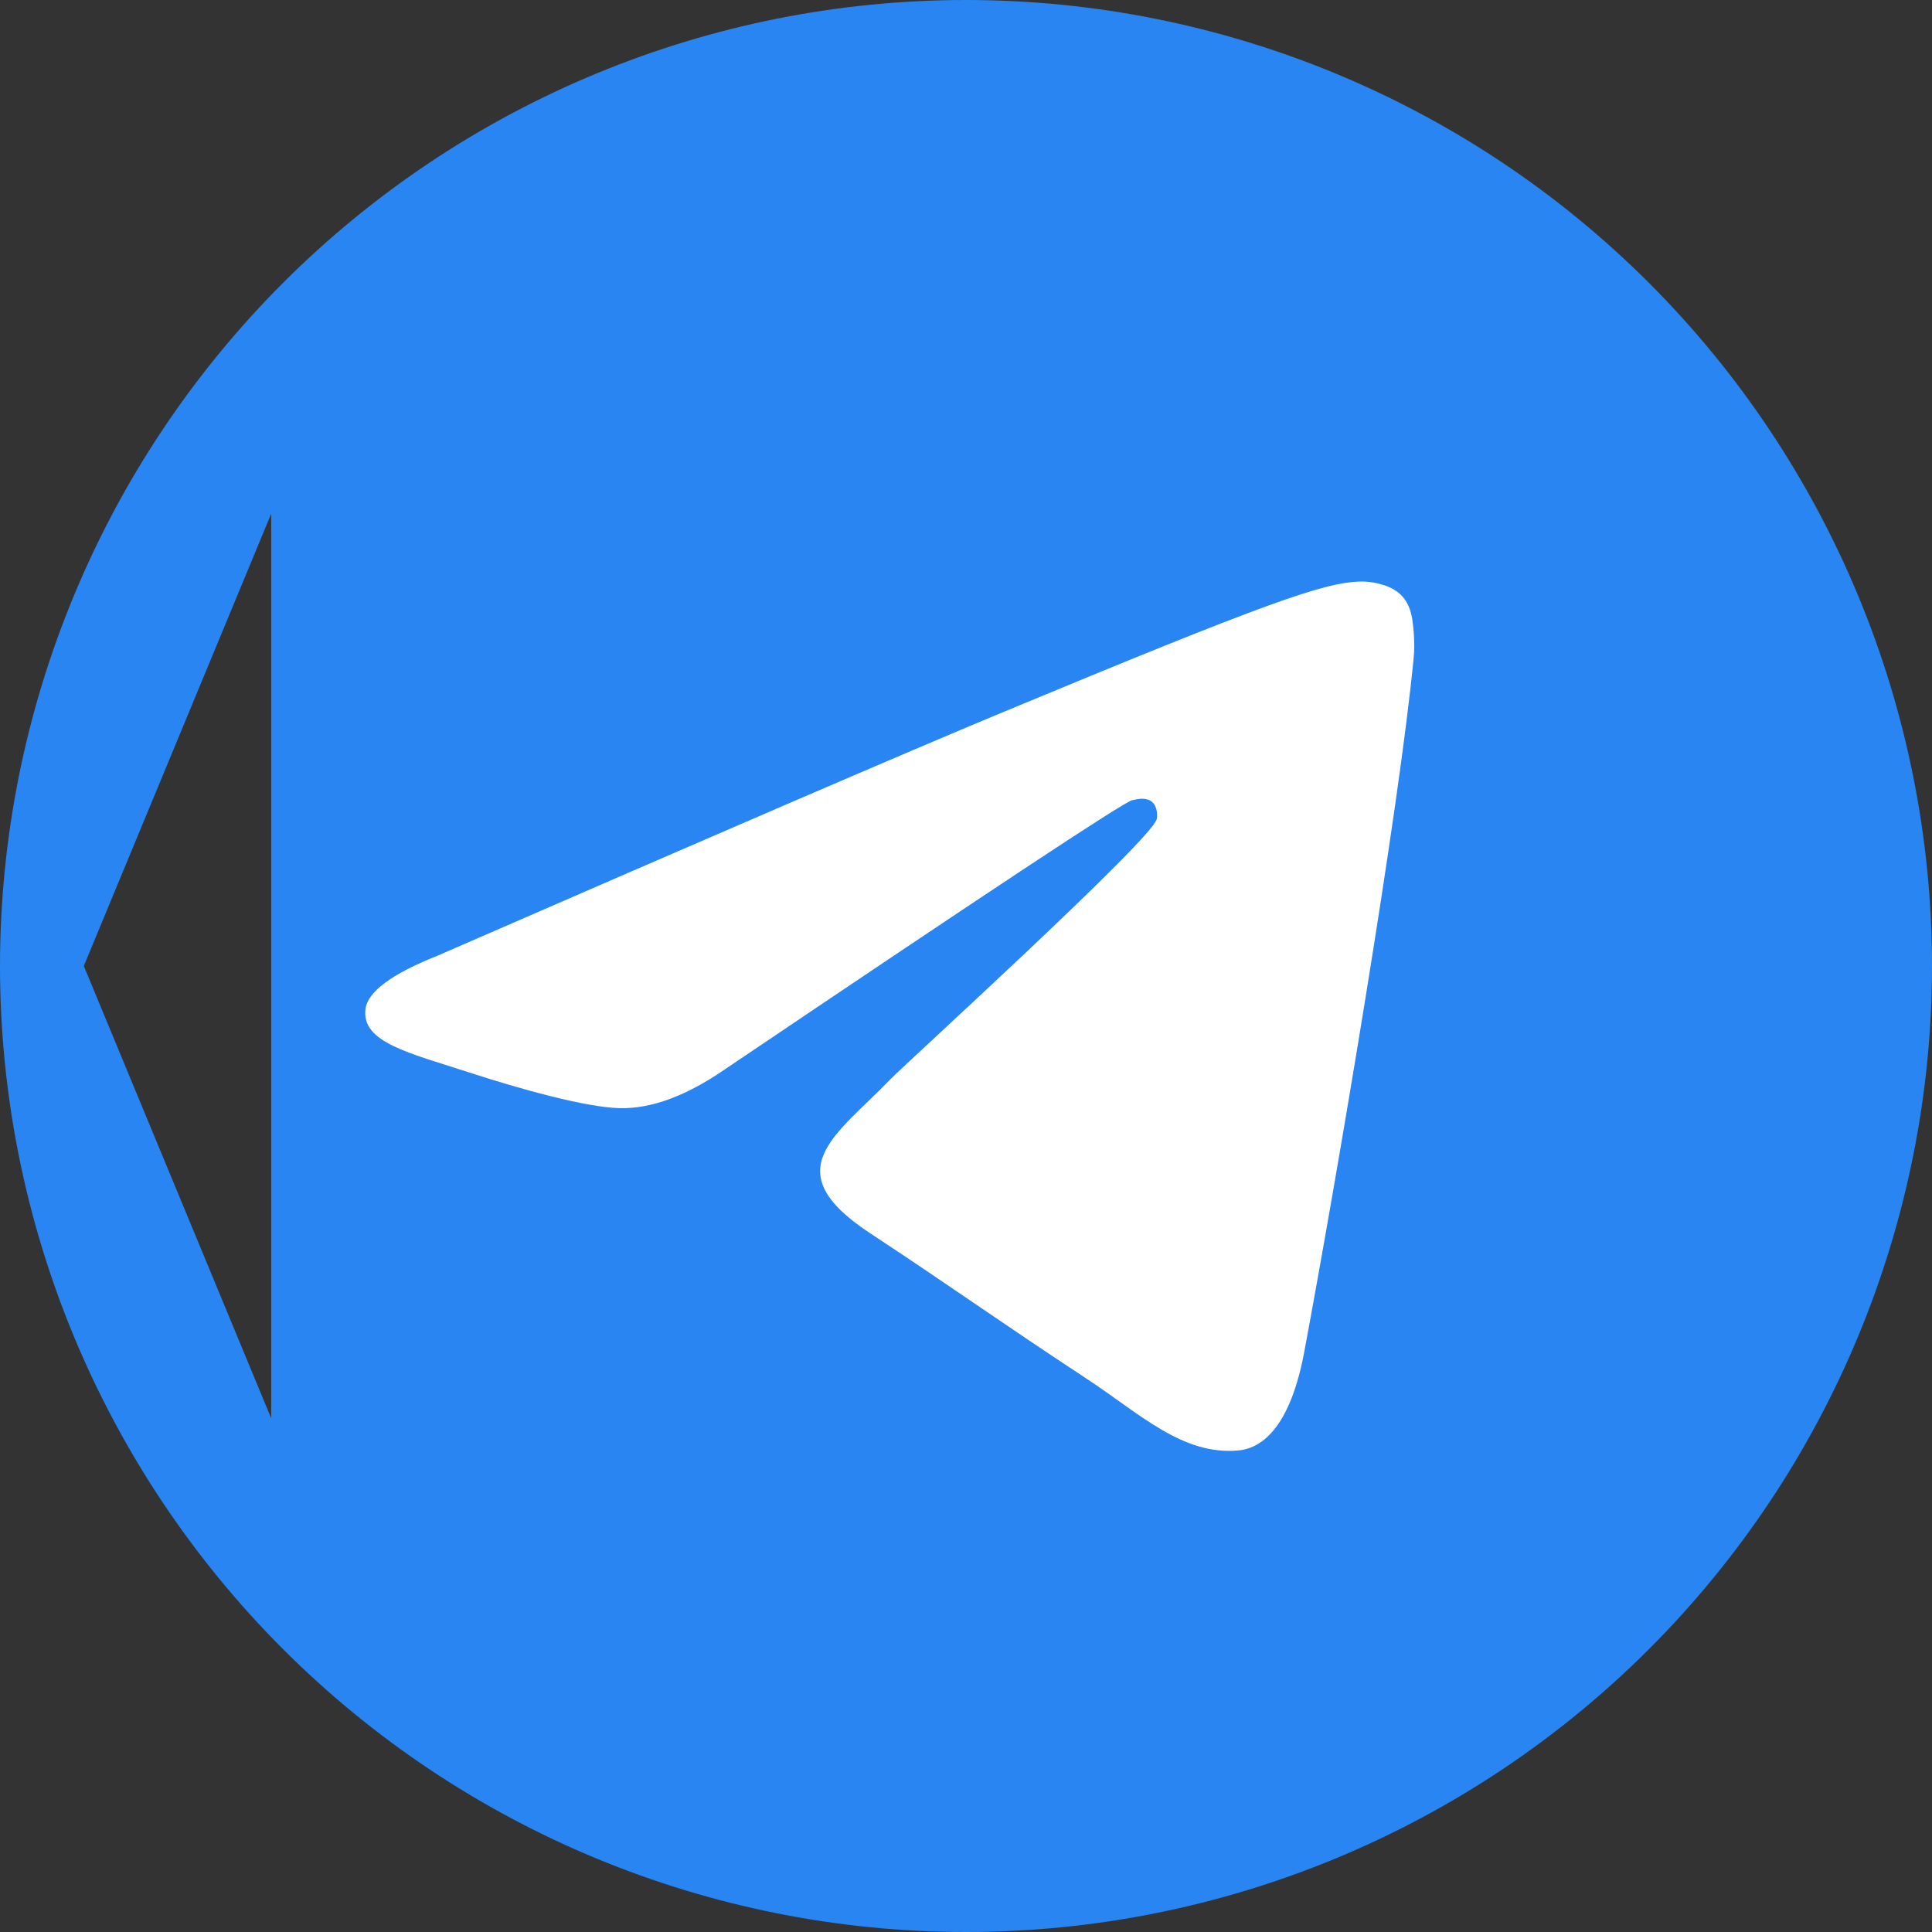 <svg width="24" height="24" viewBox="0 0 24 24" fill="none" xmlns="http://www.w3.org/2000/svg">
<rect x="0" y="0" width="24" height="24" fill="#333333" stroke="none"/>
<g clip-path="url(#clip0_649_5833)">
<path d="M3.869 3.868L3.869 3.868C1.713 6.025 0.501 8.95 0.5 12L3.869 3.868ZM3.869 3.868C6.024 1.712 8.951 0.5 12 0.5C15.049 0.5 17.976 1.712 20.131 3.868L20.131 3.868C22.287 6.024 23.5 8.951 23.5 12C23.5 15.049 22.287 17.976 20.131 20.132L20.131 20.132C17.976 22.288 15.049 23.5 12 23.5C8.951 23.5 6.024 22.288 3.869 20.132L3.869 20.132M3.869 3.868L3.869 20.132M3.869 20.132C1.713 17.976 0.5 15.049 0.5 12L3.869 20.132Z" fill="#2885F1" stroke="#2885F1"/>
<path d="M5.433 11.873C8.932 10.349 11.264 9.344 12.43 8.859C15.764 7.473 16.456 7.232 16.908 7.224C17.007 7.222 17.228 7.247 17.373 7.363C17.493 7.462 17.527 7.595 17.543 7.688C17.558 7.782 17.579 7.995 17.562 8.161C17.382 10.058 16.6 14.663 16.203 16.788C16.036 17.687 15.704 17.989 15.383 18.018C14.686 18.082 14.157 17.558 13.482 17.116C12.427 16.423 11.83 15.992 10.805 15.317C9.62 14.536 10.388 14.107 11.063 13.405C11.24 13.222 14.311 10.429 14.369 10.176C14.377 10.144 14.384 10.026 14.313 9.964C14.243 9.901 14.14 9.923 14.065 9.94C13.958 9.964 12.273 11.079 9.003 13.285C8.525 13.614 8.092 13.774 7.702 13.766C7.274 13.757 6.449 13.524 5.836 13.325C5.086 13.08 4.488 12.951 4.54 12.536C4.567 12.32 4.865 12.099 5.433 11.873Z" fill="white"/>
</g>
<defs>
<clipPath id="clip0_649_5833">
<rect width="24" height="24" fill="white"/>
</clipPath>
</defs>
</svg>
